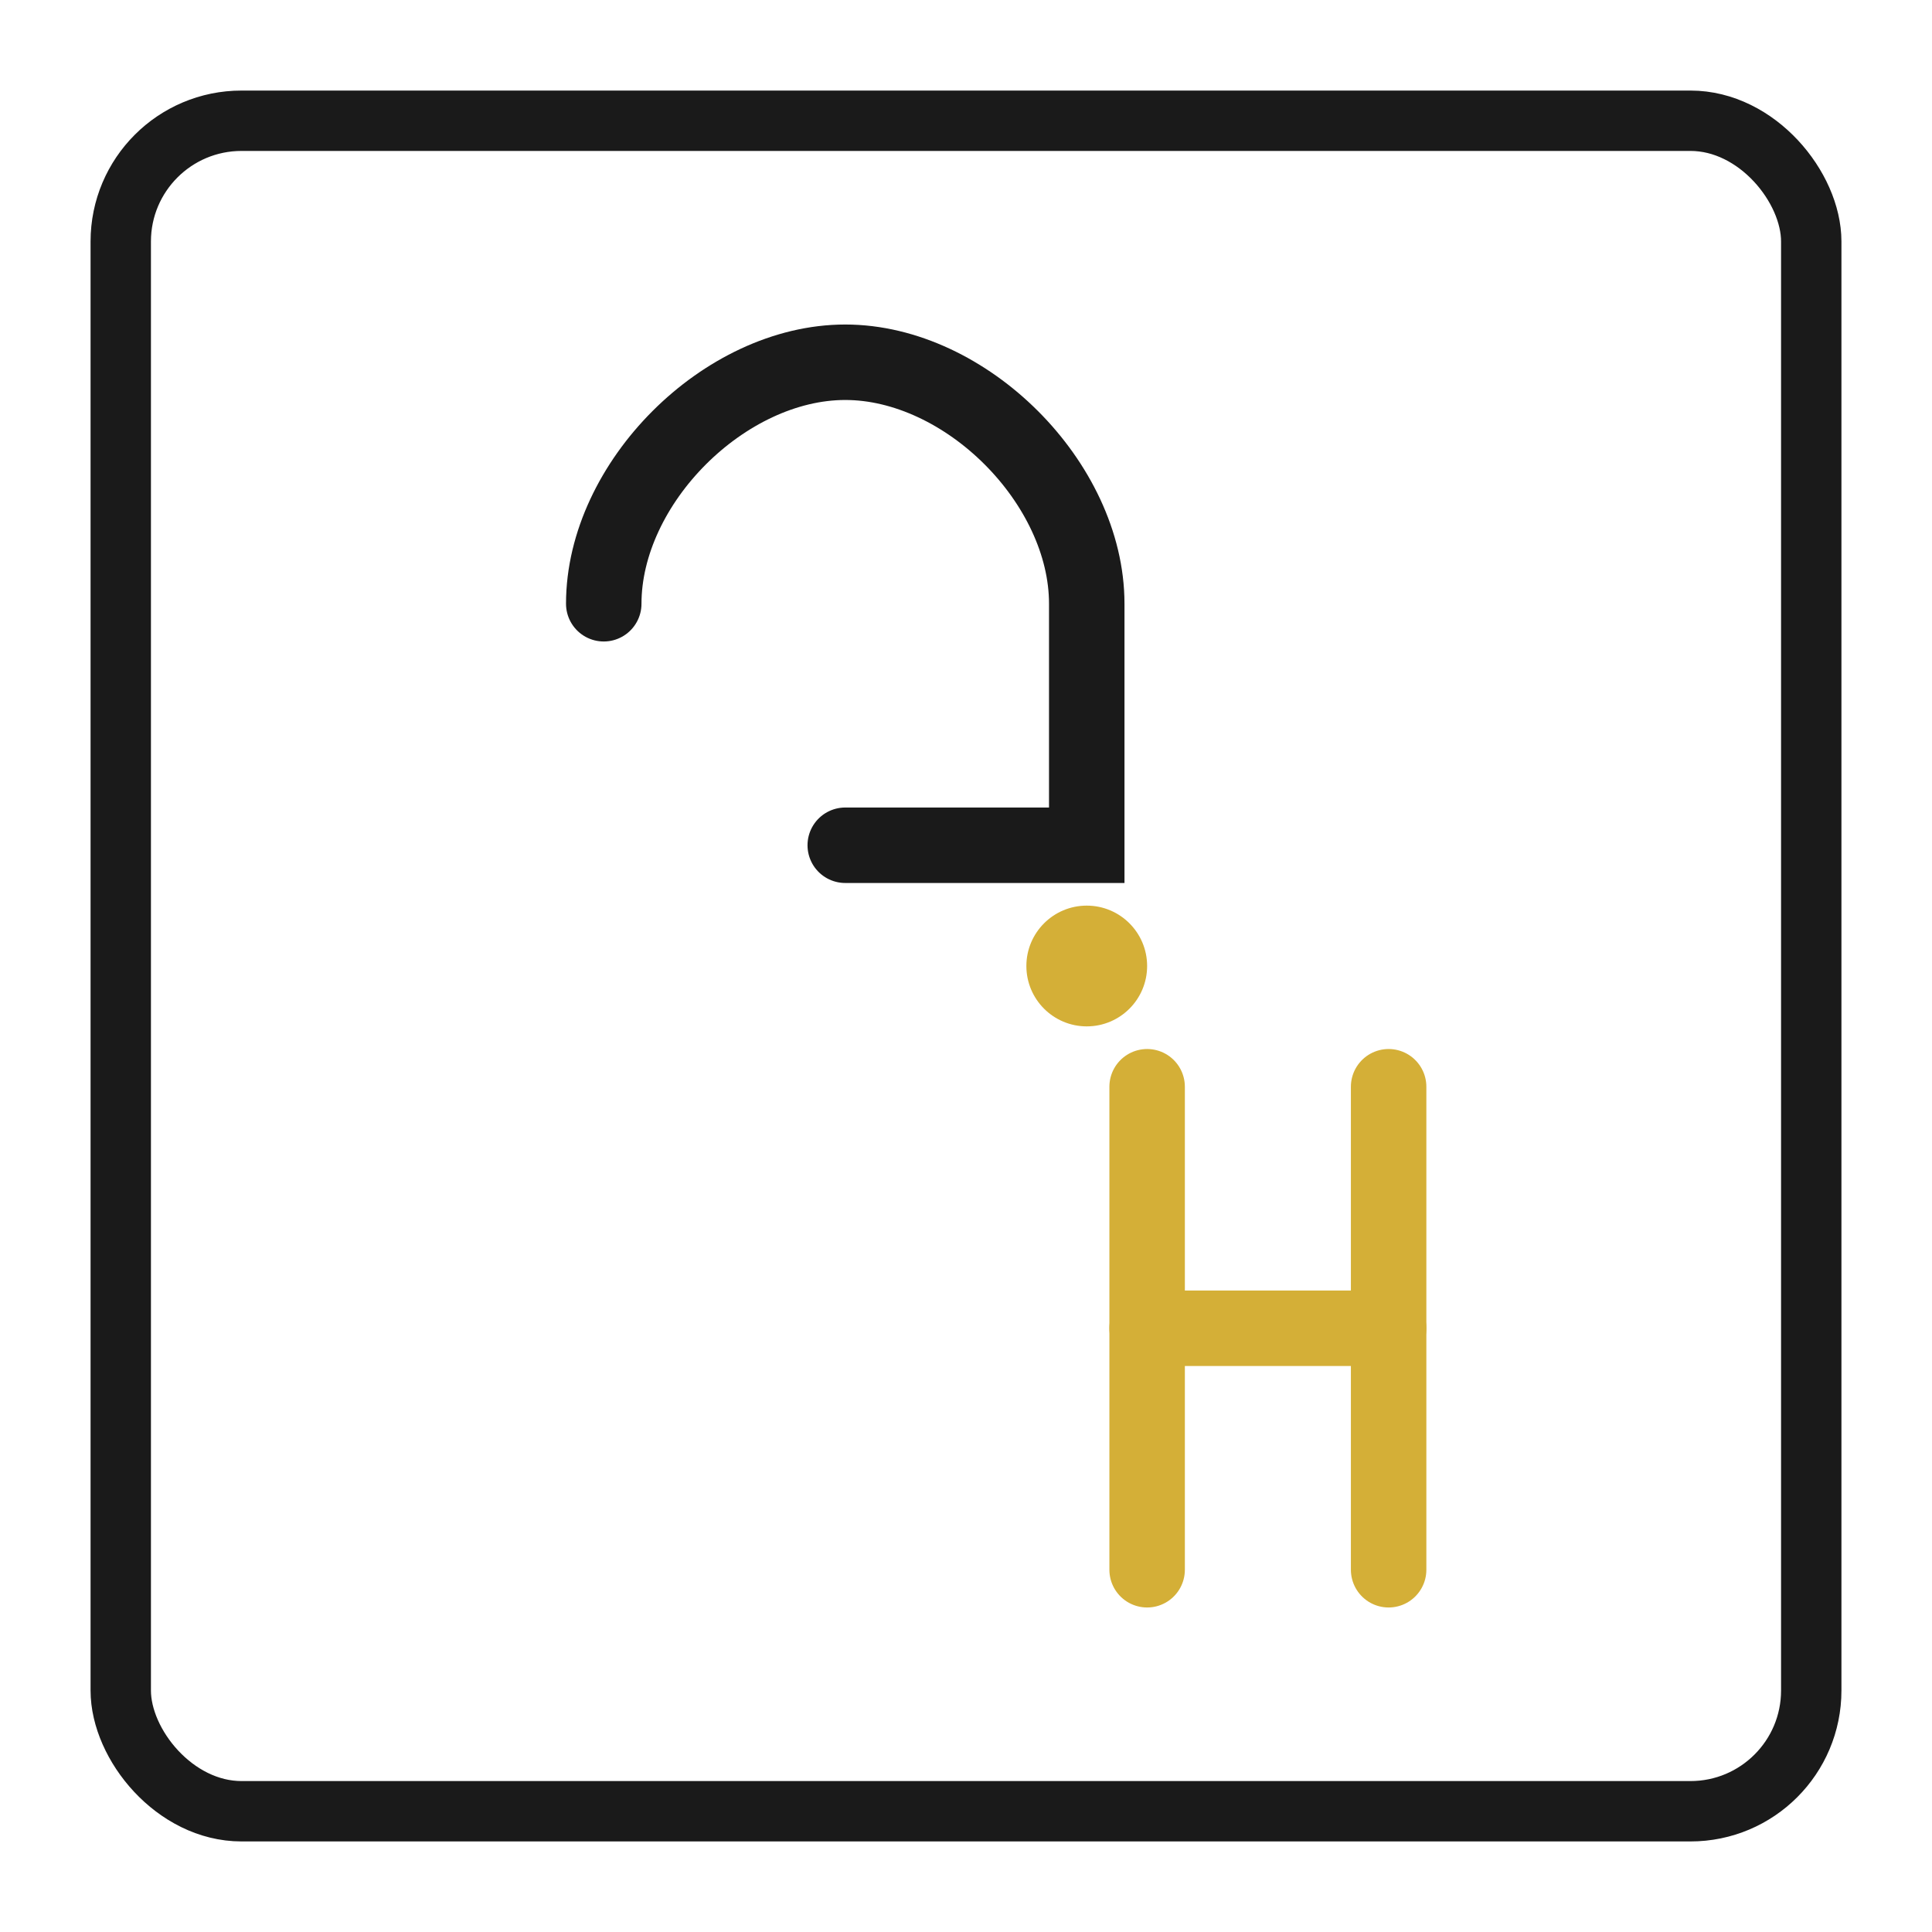 <svg width="64" height="64" viewBox="0 0 64 64" fill="none" xmlns="http://www.w3.org/2000/svg">
  <!-- Good Hands Monogram - Interlocked GH -->
  <rect x="4" y="4" width="56" height="56" rx="4" stroke="#1a1a1a" stroke-width="2" fill="none"/>
  
  <!-- Stylized G -->
  <path d="M 20 20 C 20 16, 24 12, 28 12 C 32 12, 36 16, 36 20 L 36 28 L 28 28" 
        stroke="#1a1a1a" stroke-width="2.5" stroke-linecap="round" fill="none"/>
  
  <!-- Stylized H -->
  <path d="M 38 36 L 38 52" stroke="#d4af37" stroke-width="2.5" stroke-linecap="round"/>
  <path d="M 46 36 L 46 52" stroke="#d4af37" stroke-width="2.5" stroke-linecap="round"/>
  <path d="M 38 44 L 46 44" stroke="#d4af37" stroke-width="2.5" stroke-linecap="round"/>
  
  <!-- Connection element -->
  <circle cx="36" cy="32" r="2" fill="#d4af37"/>
</svg>

